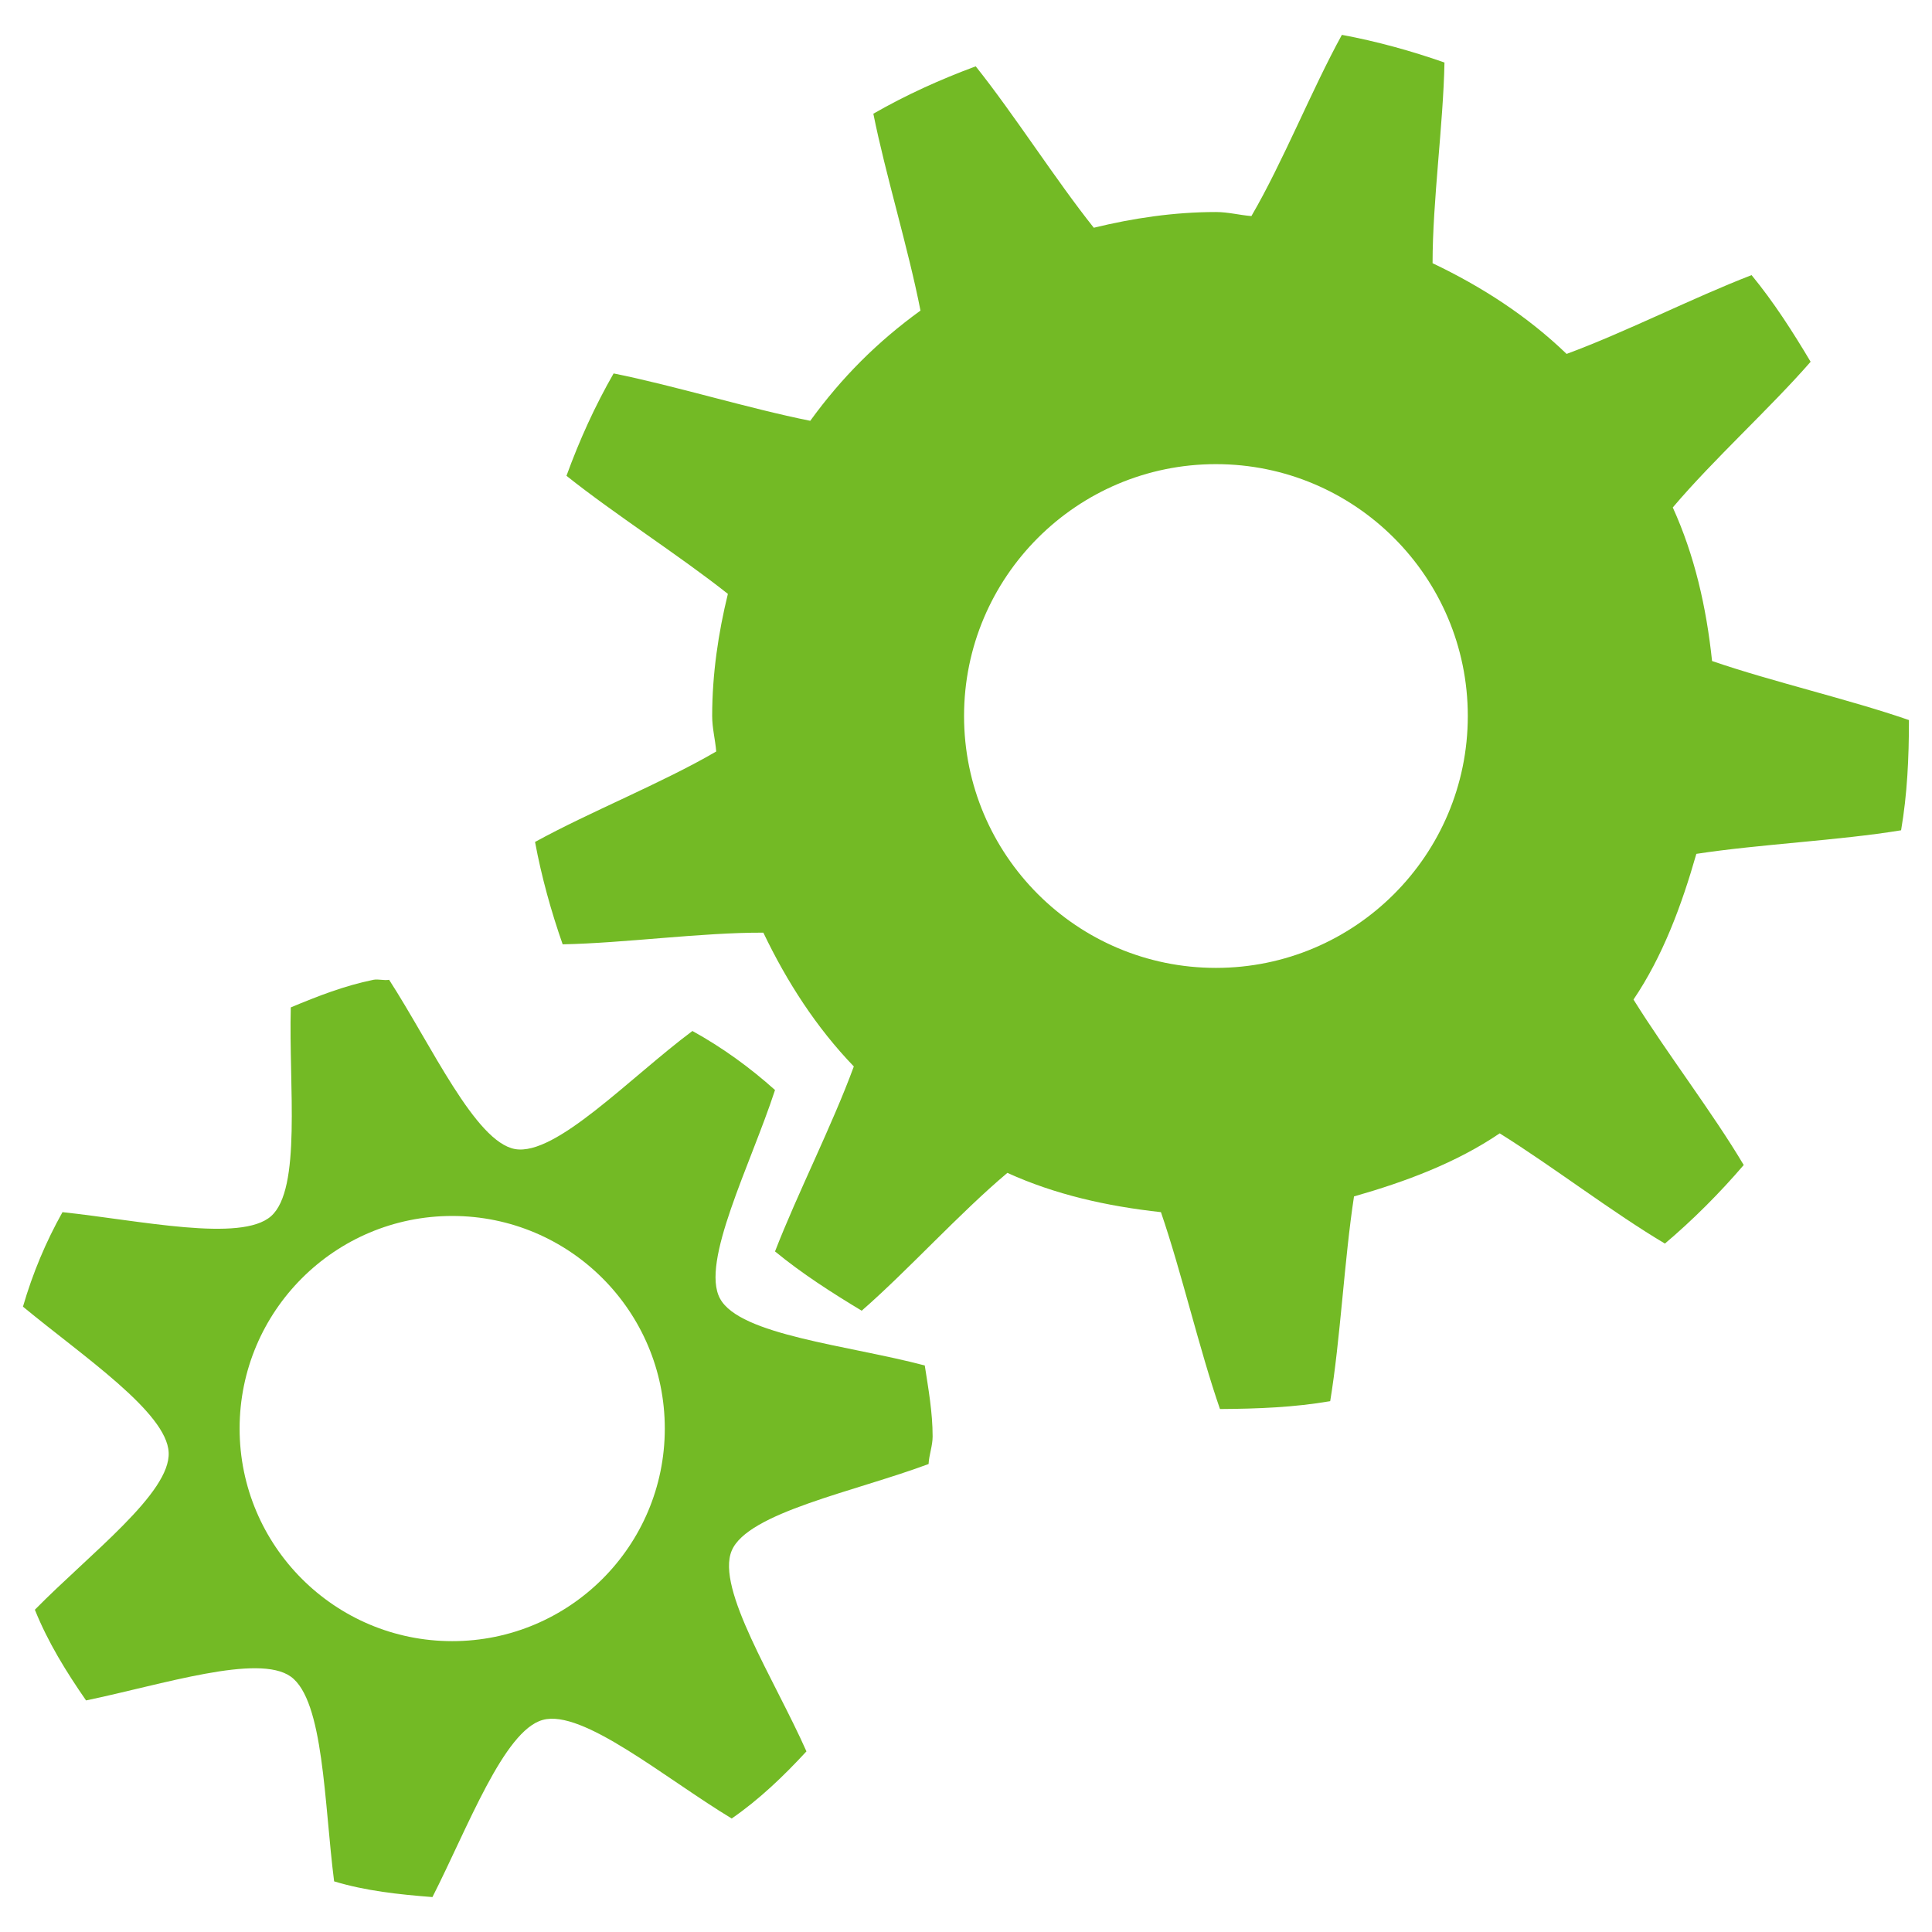 <?xml version="1.0" encoding="UTF-8" standalone="no"?>
<!-- Created with Inkscape (http://www.inkscape.org/) -->

<svg
   xmlns:dc="http://purl.org/dc/elements/1.1/"
   xmlns:cc="http://creativecommons.org/ns#"
   xmlns:rdf="http://www.w3.org/1999/02/22-rdf-syntax-ns#"
   xmlns:svg="http://www.w3.org/2000/svg"
   xmlns="http://www.w3.org/2000/svg"
   xmlns:xlink="http://www.w3.org/1999/xlink"
   xmlns:sodipodi="http://sodipodi.sourceforge.net/DTD/sodipodi-0.dtd"
   xmlns:inkscape="http://www.inkscape.org/namespaces/inkscape"
   width="210mm"
   height="210mm"
   viewBox="0 0 210 210"
   version="1.1"
   id="svg8"
   inkscape:version="0.92.2 5c3e80d, 2017-08-06"
   sodipodi:docname="work.svg">
  <defs
     id="defs2">
    <symbol
       id="sun">
      <title
         id="sun-title">Sun</title>
      <path
         style="stroke-width:0.265"
         inkscape:connector-curvature="0"
         d="M 58.239,129.1 52.891,116.023 a 1.056,1.056 0 0 0 -1.537,-0.499 l -12.013,7.436 c -7.796,4.826 -17.541,-2.254 -15.36,-11.16 L 27.341,98.077 A 1.056,1.056 0 0 0 26.391,96.77 L 12.302,95.724 C 3.159,95.047 -0.565,83.592 6.435,77.667 L 17.219,68.54 a 1.056,1.056 0 0 0 0,-1.616 L 6.435,57.797 C -0.564,51.875 3.156,40.419 12.302,39.741 l 14.089,-1.045 a 1.056,1.056 0 0 0 0.95,-1.307 L 23.981,23.665 C 21.801,14.76 31.543,7.679 39.341,12.505 l 12.013,7.436 a 1.056,1.056 0 0 0 1.537,-0.499 L 58.239,6.365 c 3.47,-8.485 15.515,-8.488 18.986,0 L 82.572,19.442 a 1.057,1.057 0 0 0 1.537,0.499 l 12.013,-7.436 c 7.796,-4.825 17.541,2.252 15.36,11.16 l -3.36,13.723 a 1.057,1.057 0 0 0 0.95,1.307 l 14.089,1.045 c 9.142,0.678 12.867,12.132 5.867,18.057 l -10.784,9.127 a 1.056,1.056 0 0 0 0,1.616 l 10.784,9.127 c 7.014,5.938 3.26,17.38 -5.867,18.057 l -14.089,1.045 a 1.056,1.056 0 0 0 -0.95,1.308 l 3.36,13.722 c 2.18,8.905 -7.563,15.986 -15.36,11.16 L 84.109,115.524 a 1.057,1.057 0 0 0 -1.537,0.499 l -5.348,13.077 c -3.482,8.514 -15.524,8.465 -18.986,0 z m 4.449,-17.084 5.044,12.334 5.044,-12.334 c 2.727,-6.668 10.789,-9.278 16.905,-5.492 l 11.33,7.013 -3.169,-12.943 C 96.129,93.597 101.117,86.746 108.289,86.214 l 13.289,-0.986 -10.172,-8.608 c -5.499,-4.654 -5.489,-13.129 2.7e-4,-17.775 L 121.578,50.237 108.289,49.251 C 101.106,48.717 96.132,41.856 97.842,34.871 L 101.011,21.928 89.681,28.941 C 83.555,32.732 75.498,30.105 72.776,23.448 L 67.732,11.115 62.688,23.449 c -2.727,6.667 -10.789,9.278 -16.904,5.493 L 34.453,21.928 37.622,34.871 c 1.713,6.997 -3.276,13.848 -10.448,14.38 l -13.288,0.986 10.171,8.609 c 5.499,4.653 5.489,13.128 0,17.774 l -10.172,8.609 13.289,0.986 c 7.184,0.533 12.158,7.394 10.448,14.38 l -3.169,12.943 11.33,-7.013 c 6.135,-3.798 14.187,-1.151 16.904,5.492 z M 67.733,101.6 c -18.674,0 -33.867,-15.193 -33.867,-33.867 0,-18.674 15.192,-33.867 33.867,-33.867 C 86.407,33.867 101.6,49.059 101.6,67.733 101.6,86.407 86.407,101.6 67.733,101.6 Z m 0,-55.033 c -11.671,0 -21.167,9.495 -21.167,21.167 0,11.671 9.495,21.167 21.167,21.167 C 79.405,88.9 88.9,79.405 88.9,67.733 88.9,56.062 79.405,46.567 67.733,46.567 Z"
         id="path69681" />
    </symbol>
    <symbol
       id="icon-system-run-symbolic">
      <title
         id="title850843">system-run-symbolic</title>
      <path
         style="stroke-width:0.265"
         inkscape:connector-curvature="0"
         d="M 6.019,0.132 C 5.892,0.363 5.772,0.665 5.639,0.893 5.589,0.889 5.541,0.876 5.49,0.876 5.314,0.876 5.141,0.902 4.977,0.942 4.816,0.74 4.643,0.467 4.481,0.264 4.33,0.32 4.189,0.384 4.051,0.463 4.102,0.718 4.198,1.029 4.249,1.29 4.068,1.421 3.918,1.571 3.786,1.753 3.526,1.701 3.215,1.605 2.96,1.554 c -0.079,0.138 -0.143,0.279 -0.198,0.43 0.203,0.162 0.475,0.335 0.678,0.496 -0.04,0.163 -0.066,0.337 -0.066,0.513 0,0.051 0.013,0.099 0.017,0.149 -0.228,0.133 -0.53,0.253 -0.761,0.38 0.027,0.146 0.068,0.293 0.116,0.43 0.26,-0.005 0.582,-0.05 0.843,-0.049 0.099,0.207 0.223,0.399 0.38,0.562 C 3.878,4.713 3.732,4.999 3.638,5.242 3.751,5.335 3.876,5.415 4.002,5.491 4.197,5.321 4.412,5.082 4.614,4.912 4.814,5.003 5.031,5.052 5.259,5.077 5.346,5.33 5.42,5.653 5.507,5.904 5.667,5.903 5.818,5.897 5.97,5.871 6.013,5.61 6.029,5.279 6.07,5.011 6.287,4.949 6.499,4.87 6.682,4.746 6.906,4.886 7.157,5.079 7.376,5.209 7.494,5.109 7.606,4.997 7.707,4.879 7.577,4.66 7.384,4.409 7.244,4.184 7.367,4.002 7.446,3.789 7.508,3.572 7.776,3.531 8.107,3.516 8.368,3.473 8.394,3.321 8.401,3.169 8.401,3.01 8.15,2.923 7.827,2.849 7.574,2.762 7.55,2.534 7.5,2.317 7.409,2.117 7.58,1.915 7.818,1.7 7.988,1.505 7.913,1.379 7.833,1.254 7.74,1.141 7.496,1.235 7.21,1.381 6.963,1.472 6.799,1.314 6.608,1.19 6.4,1.091 6.4,0.829 6.445,0.508 6.45,0.248 6.313,0.2 6.166,0.159 6.02,0.132 Z M 5.49,1.935 c 0.584,0 1.058,0.474 1.058,1.058 0,0.584 -0.474,1.058 -1.058,1.058 -0.584,0 -1.058,-0.474 -1.058,-1.058 0,-0.584 0.474,-1.058 1.058,-1.058 z"
         id="path850845" />
      <path
         style="stroke-width:0.265"
         inkscape:connector-curvature="0"
         d="m 1.951,4.101 c -0.122,0.025 -0.235,0.069 -0.347,0.116 -0.009,0.33 0.046,0.763 -0.083,0.877 C 1.395,5.205 0.972,5.112 0.645,5.077 0.575,5.202 0.52,5.333 0.479,5.474 0.732,5.683 1.083,5.918 1.091,6.086 1.1,6.256 0.76,6.512 0.529,6.747 0.584,6.884 0.661,7.008 0.744,7.128 1.066,7.061 1.467,6.93 1.604,7.028 c 0.139,0.1 0.14,0.532 0.182,0.86 0.132,0.04 0.271,0.055 0.413,0.066 0.149,-0.293 0.3,-0.699 0.463,-0.744 0.167,-0.047 0.51,0.242 0.794,0.414 C 3.572,7.544 3.675,7.445 3.77,7.342 3.636,7.04 3.389,6.659 3.456,6.499 3.523,6.339 3.972,6.251 4.283,6.135 c 0.002,-0.039 0.017,-0.076 0.017,-0.116 0,-0.101 -0.018,-0.201 -0.033,-0.298 C 3.946,5.636 3.49,5.594 3.407,5.44 3.324,5.288 3.535,4.879 3.638,4.564 3.532,4.469 3.416,4.385 3.291,4.316 3.026,4.514 2.717,4.842 2.546,4.812 2.379,4.782 2.196,4.378 2.017,4.101 c -0.021,0.004 -0.045,-0.004 -0.066,0 z m 0.331,0.992 c 0.493,0 0.893,0.4 0.893,0.893 0,0.493 -0.4,0.893 -0.893,0.893 -0.493,0 -0.893,-0.4 -0.893,-0.893 0,-0.493 0.4,-0.893 0.893,-0.893 z"
         id="path850847" />
    </symbol>
  </defs>
  <sodipodi:namedview
     id="base"
     pagecolor="#ffffff"
     bordercolor="#666666"
     borderopacity="1.0"
     inkscape:pageopacity="0.0"
     inkscape:pageshadow="2"
     inkscape:zoom="0.7"
     inkscape:cx="316.9066"
     inkscape:cy="413.73181"
     inkscape:document-units="mm"
     inkscape:current-layer="layer1"
     showgrid="false"
     inkscape:window-width="1552"
     inkscape:window-height="910"
     inkscape:window-x="2288"
     inkscape:window-y="71"
     inkscape:window-maximized="0"
     inkscape:snap-global="true" />
  <g
     inkscape:label="Ebene 1"
     inkscape:groupmode="layer"
     id="layer1"
     transform="translate(0,-87)">
    <use
       id="use875301"
       transform="matrix(25.877,0,0,25.877,-9.899,87.378)"
       style="fill:#73ba25;fill-opacity:1;stroke:none"
       xlink:href="#icon-system-run-symbolic"
       x="0"
       y="0"
       width="100%"
       height="100%" />
  </g>
</svg>
